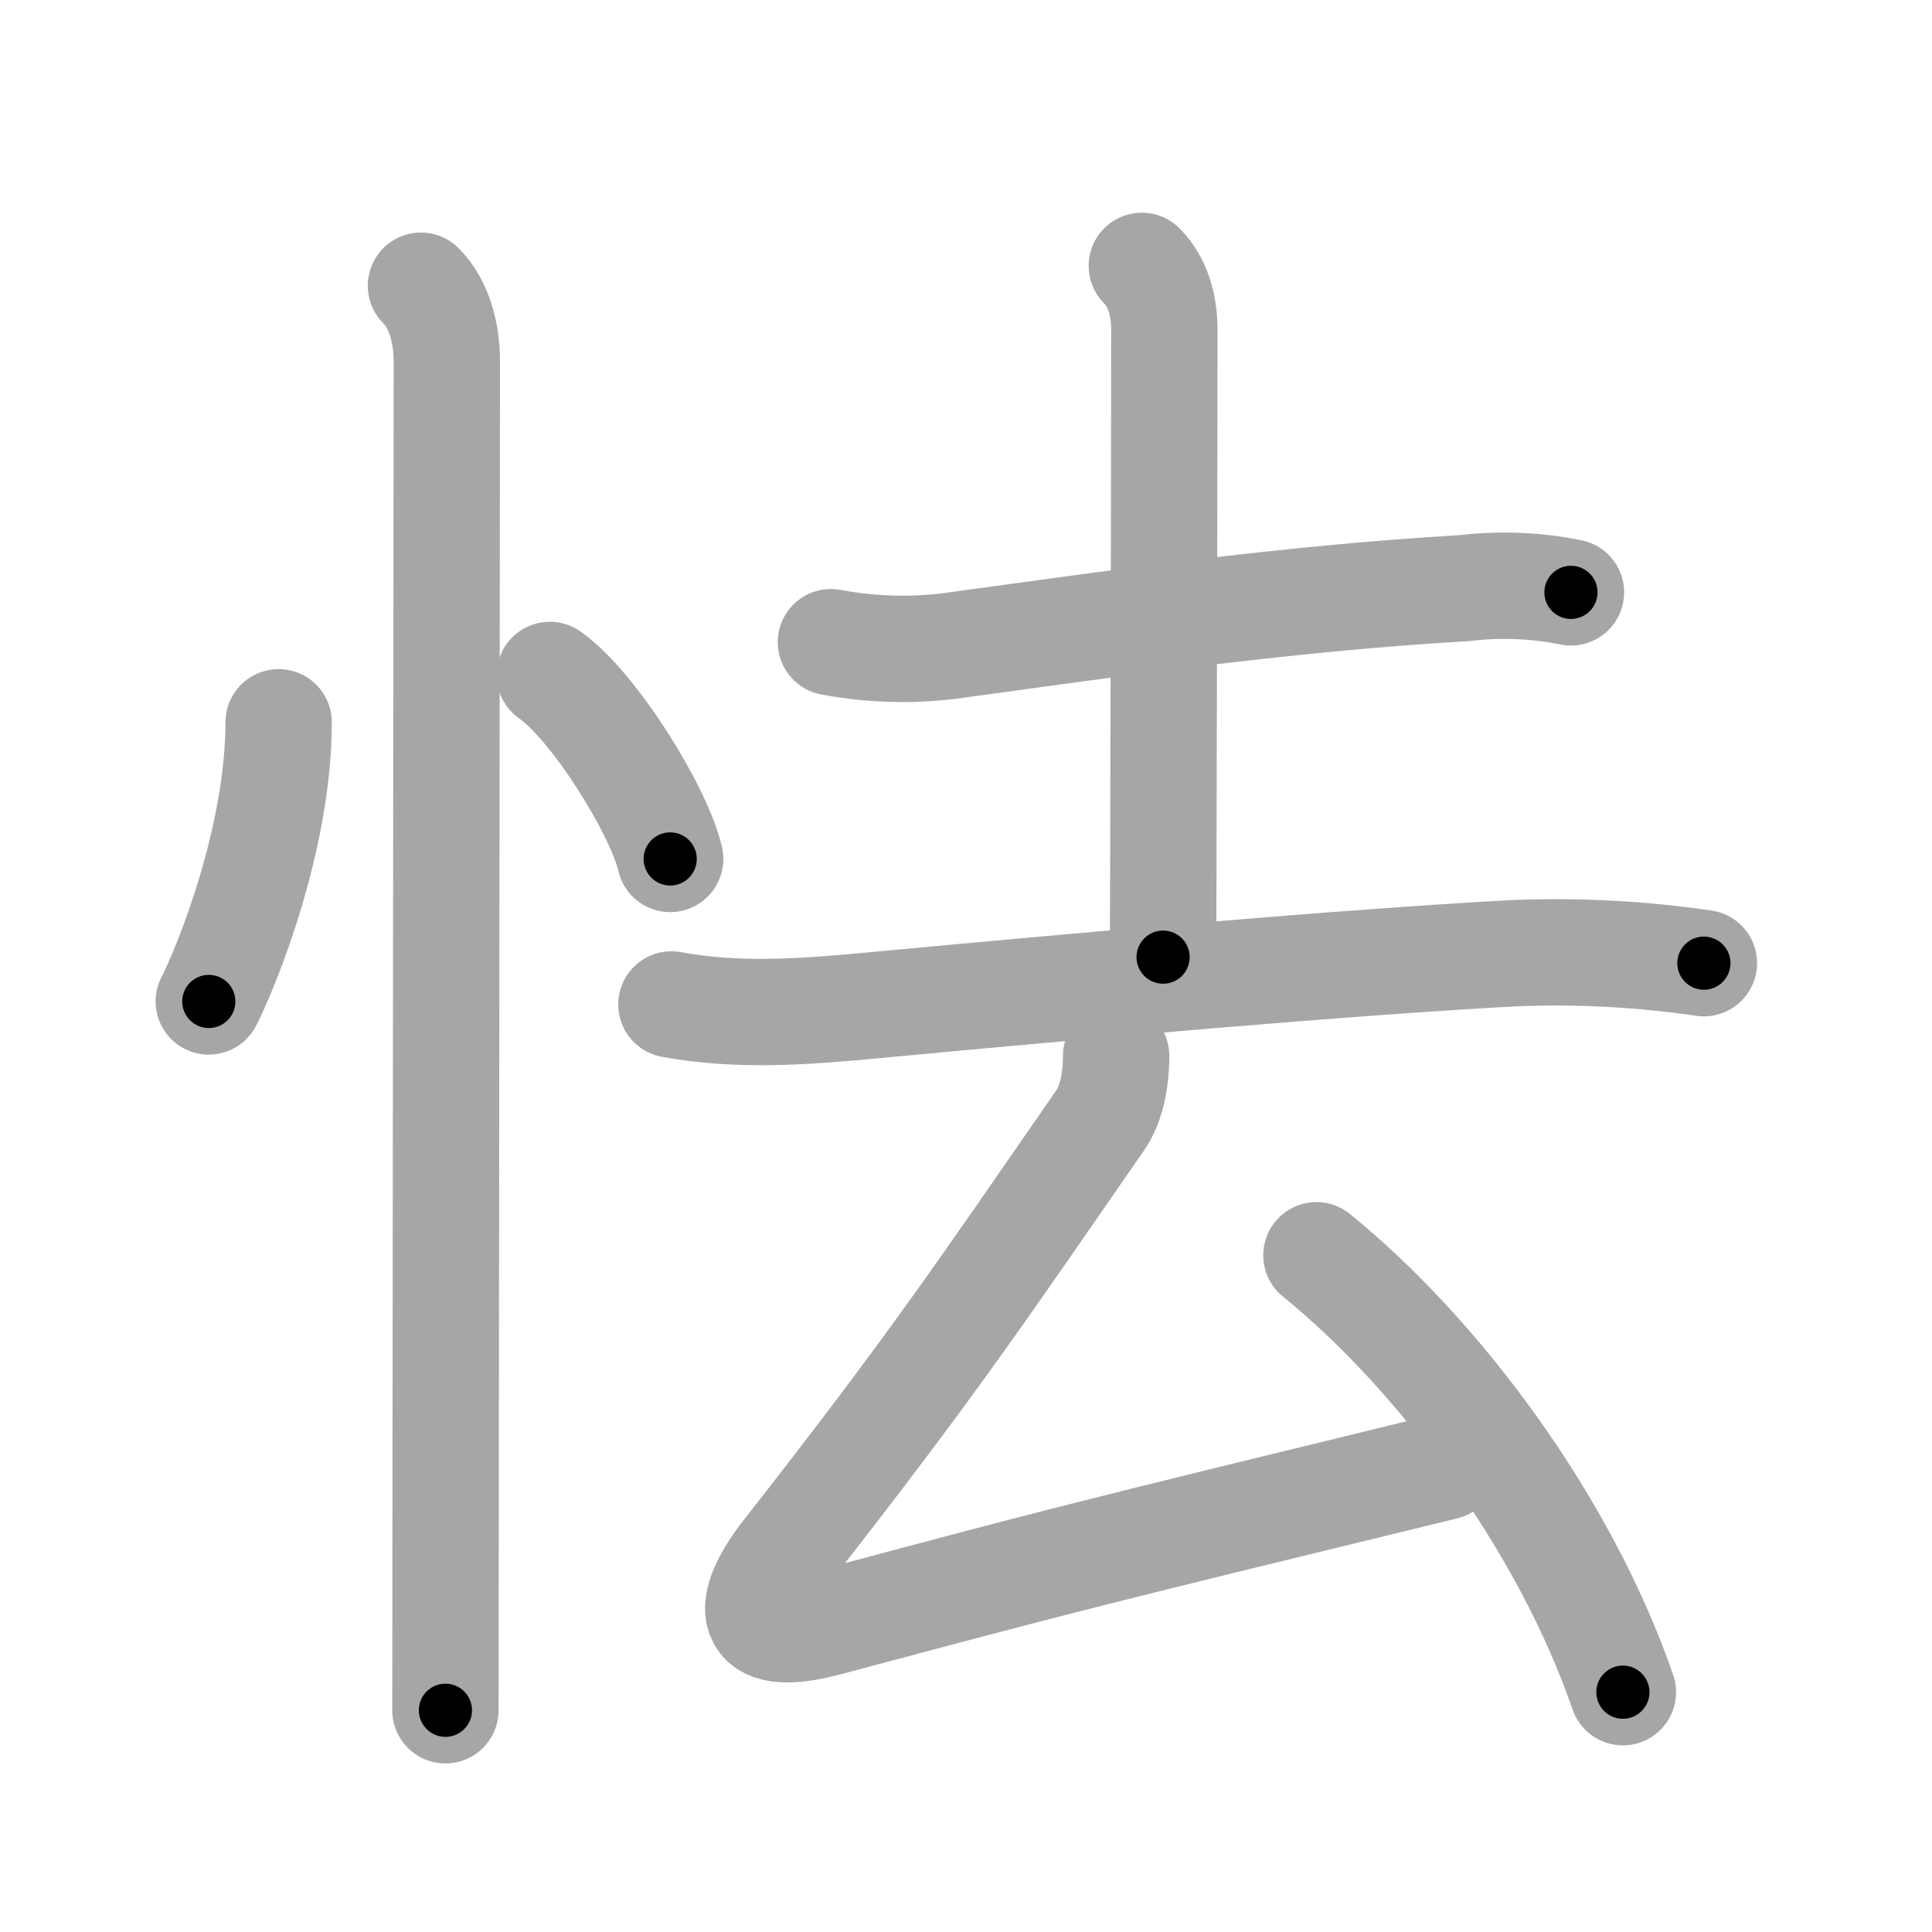 <svg xmlns="http://www.w3.org/2000/svg" viewBox="0 0 109 109" id="602f"><g fill="none" stroke="#a6a6a6" stroke-width="6" stroke-linecap="round" stroke-linejoin="round"><g><g><path d="M15.72,40.75c0,6.61-2.97,13.86-3.94,15.75" /><path d="M31.02,38.08c2.49,1.74,6.17,7.67,6.79,10.38" /><path d="M23.75,16.12c1.06,1.06,1.46,2.75,1.46,4.25c0,0.82-0.05,44.54-0.07,65.62c0,5.21-0.01,9.04-0.01,10.5" /></g><g><g><path d="M46.88,36.23c2.45,0.46,4.92,0.5,7.38,0.12c8.3-1.13,18.07-2.57,28.36-3.17c2.01-0.24,4.01-0.16,6.01,0.24" /><path d="M64.42,15c0.85,0.85,1.27,2.12,1.27,3.6c0,11.15-0.07,32.38-0.07,35.4" /><path d="M37.88,56.67c3.79,0.7,7.54,0.41,11.37,0.05c11.83-1.11,26.5-2.42,36.13-2.94c3.6-0.15,7.19,0.04,10.75,0.56" /></g><g><path d="M62.97,59.57c0,1.68-0.39,2.9-0.88,3.61c-6.72,9.7-9.54,13.93-17.71,24.35c-2.36,3-2.51,5.31,2.29,4.03C60,88,60.88,87.77,81.5,82.75" /><path d="M74.27,70.82c6.86,5.56,13.98,15.06,17.29,24.65" /></g></g></g></g><g fill="none" stroke="#000" stroke-width="3" stroke-linecap="round" stroke-linejoin="round"><path d="M15.72,40.75c0,6.61-2.97,13.86-3.94,15.75" stroke-dasharray="16.355" stroke-dashoffset="16.355"><animate attributeName="stroke-dashoffset" values="16.355;16.355;0" dur="0.164s" fill="freeze" begin="0s;602f.click" /></path><path d="M31.02,38.08c2.49,1.74,6.17,7.67,6.79,10.38" stroke-dasharray="12.56" stroke-dashoffset="12.56"><animate attributeName="stroke-dashoffset" values="12.56" fill="freeze" begin="602f.click" /><animate attributeName="stroke-dashoffset" values="12.56;12.56;0" keyTimes="0;0.395;1" dur="0.415s" fill="freeze" begin="0s;602f.click" /></path><path d="M23.75,16.12c1.06,1.06,1.46,2.75,1.46,4.25c0,0.82-0.05,44.54-0.07,65.62c0,5.21-0.01,9.04-0.01,10.5" stroke-dasharray="80.727" stroke-dashoffset="80.727"><animate attributeName="stroke-dashoffset" values="80.727" fill="freeze" begin="602f.click" /><animate attributeName="stroke-dashoffset" values="80.727;80.727;0" keyTimes="0;0.406;1" dur="1.022s" fill="freeze" begin="0s;602f.click" /></path><path d="M46.88,36.23c2.45,0.46,4.92,0.5,7.38,0.12c8.3-1.13,18.07-2.57,28.36-3.17c2.01-0.24,4.01-0.16,6.01,0.24" stroke-dasharray="42.003" stroke-dashoffset="42.003"><animate attributeName="stroke-dashoffset" values="42.003" fill="freeze" begin="602f.click" /><animate attributeName="stroke-dashoffset" values="42.003;42.003;0" keyTimes="0;0.709;1" dur="1.442s" fill="freeze" begin="0s;602f.click" /></path><path d="M64.42,15c0.85,0.85,1.27,2.12,1.27,3.6c0,11.15-0.07,32.38-0.07,35.4" stroke-dasharray="39.319" stroke-dashoffset="39.319"><animate attributeName="stroke-dashoffset" values="39.319" fill="freeze" begin="602f.click" /><animate attributeName="stroke-dashoffset" values="39.319;39.319;0" keyTimes="0;0.786;1" dur="1.835s" fill="freeze" begin="0s;602f.click" /></path><path d="M37.88,56.67c3.79,0.7,7.54,0.41,11.37,0.05c11.83-1.11,26.5-2.42,36.13-2.94c3.6-0.15,7.19,0.04,10.75,0.56" stroke-dasharray="58.441" stroke-dashoffset="58.441"><animate attributeName="stroke-dashoffset" values="58.441" fill="freeze" begin="602f.click" /><animate attributeName="stroke-dashoffset" values="58.441;58.441;0" keyTimes="0;0.759;1" dur="2.419s" fill="freeze" begin="0s;602f.click" /></path><path d="M62.97,59.57c0,1.68-0.39,2.9-0.88,3.61c-6.72,9.7-9.54,13.93-17.71,24.35c-2.36,3-2.51,5.31,2.29,4.03C60,88,60.88,87.77,81.5,82.75" stroke-dasharray="78.038" stroke-dashoffset="78.038"><animate attributeName="stroke-dashoffset" values="78.038" fill="freeze" begin="602f.click" /><animate attributeName="stroke-dashoffset" values="78.038;78.038;0" keyTimes="0;0.805;1" dur="3.006s" fill="freeze" begin="0s;602f.click" /></path><path d="M74.27,70.82c6.86,5.56,13.98,15.06,17.29,24.65" stroke-dasharray="30.46" stroke-dashoffset="30.46"><animate attributeName="stroke-dashoffset" values="30.46" fill="freeze" begin="602f.click" /><animate attributeName="stroke-dashoffset" values="30.46;30.46;0" keyTimes="0;0.908;1" dur="3.311s" fill="freeze" begin="0s;602f.click" /></path></g></svg>